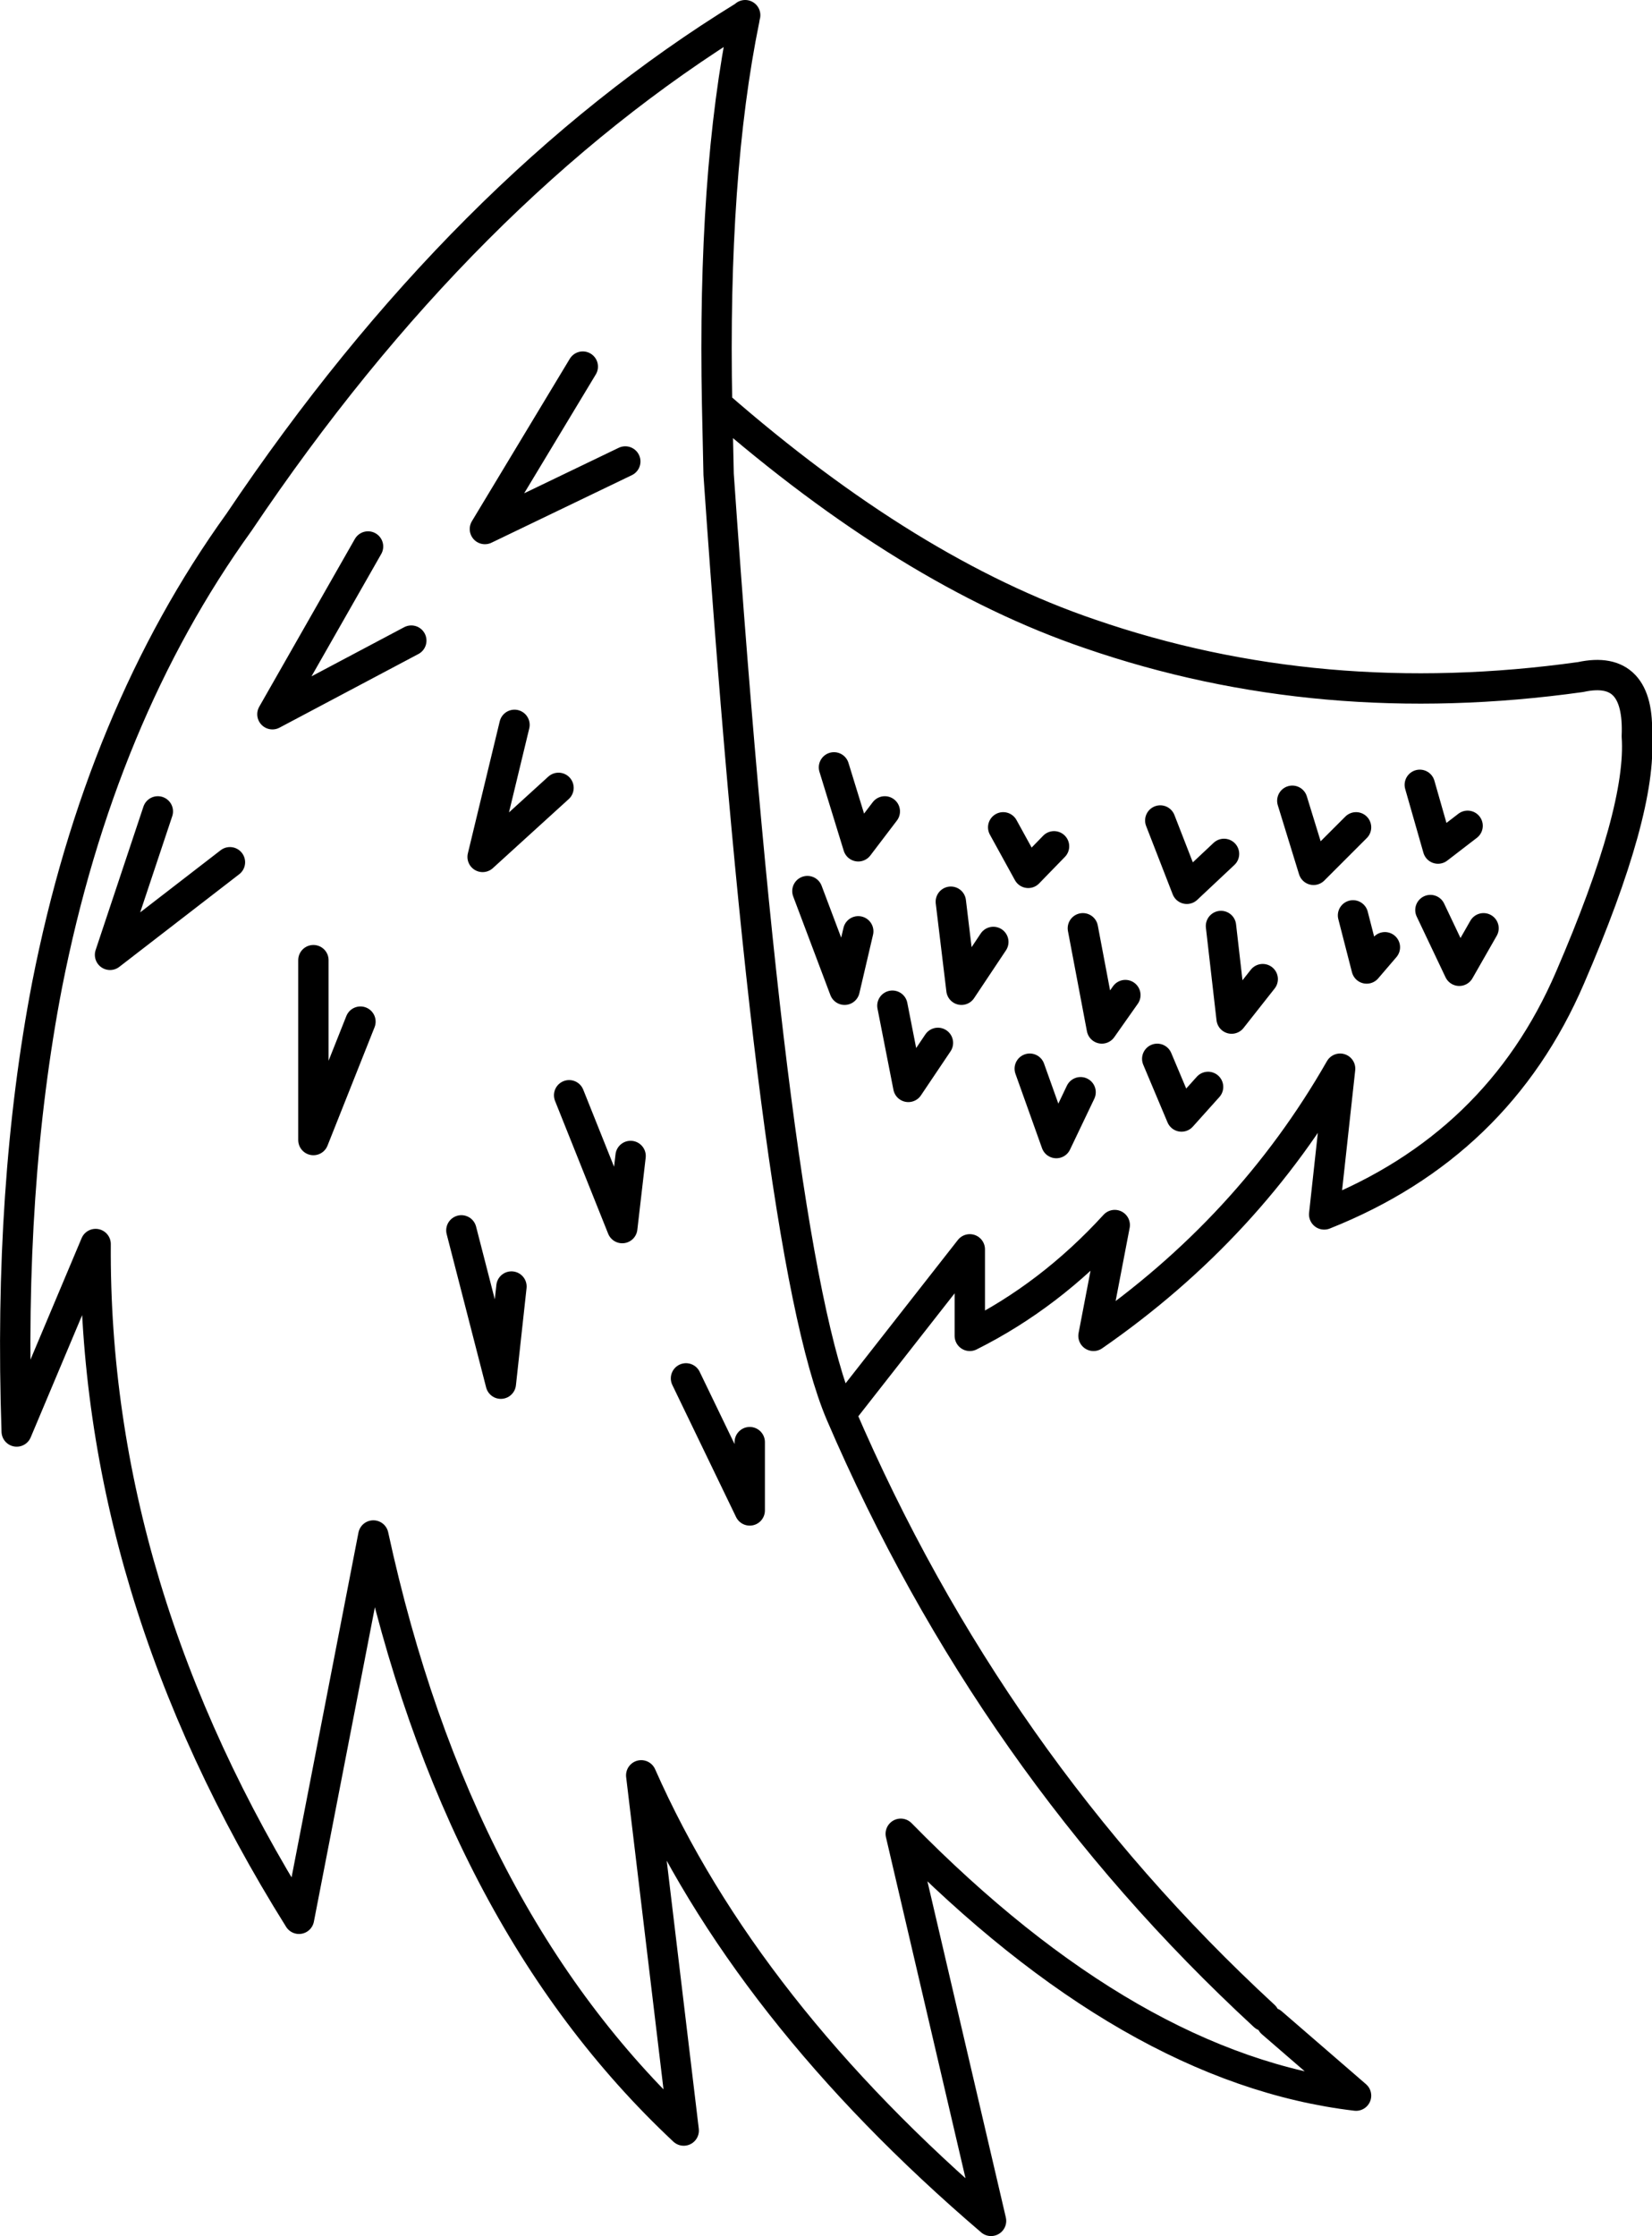 <?xml version="1.0" encoding="UTF-8" standalone="no"?>
<svg xmlns:xlink="http://www.w3.org/1999/xlink" height="147.3px" width="108.85px" xmlns="http://www.w3.org/2000/svg">
  <g transform="matrix(1.0, 0.0, 0.0, 1.0, 54.45, 73.65)">
    <path d="M-5.4 -72.6 L-5.35 -72.65 -5.4 -72.4 -5.4 -72.6" fill="#1c663b" fill-rule="evenodd" stroke="none"/>
    <path d="M11.65 -19.15 L13.3 -16.15 15.0 -17.9 M0.5 -23.1 L2.1 -17.9 3.85 -20.2 M-1.25 -14.95 L1.2 -8.45 2.1 -12.3 M4.35 -7.4 L5.4 -2.05 7.35 -4.95 M16.9 -12.5 L18.15 -5.9 19.7 -8.1 M8.2 -14.25 L8.9 -8.45 11.0 -11.6 M30.7 -20.9 L32.1 -16.35 34.9 -19.15 M39.1 -21.95 L40.3 -17.75 42.25 -19.25 M22.0 -19.6 L23.75 -15.1 26.2 -17.4 M26.0 -12.65 L26.7 -6.55 28.75 -9.15 M21.8 -3.9 L23.4 -0.1 25.15 -2.05 M34.7 -13.35 L35.6 -9.85 36.8 -11.25 M0.95 19.5 L9.45 8.65 9.45 14.35 Q14.75 11.7 19.0 7.05 L17.6 14.35 Q27.85 7.25 33.85 -3.25 L32.8 6.35 Q44.25 1.8 49.0 -9.25 53.75 -20.25 53.4 -25.15 53.6 -29.9 49.7 -29.05 32.55 -26.65 17.35 -31.9 5.45 -35.95 -7.2 -47.0 L-7.1 -42.4 Q-3.55 8.95 0.95 19.5 10.85 42.55 28.85 59.15 M39.8 -13.7 L41.7 -9.7 43.3 -12.5 M29.35 59.6 L34.9 64.4 Q20.1 62.65 4.9 47.15 L10.85 72.65 Q-5.35 58.8 -12.2 43.3 L-9.4 66.7 Q-24.4 52.65 -29.85 27.5 L-34.75 52.75 Q-48.3 31.1 -48.15 8.3 L-53.35 20.65 Q-53.9 4.5 -51.35 -8.75 -47.85 -26.55 -38.7 -39.25 -23.95 -61.2 -5.4 -72.6 L-5.35 -72.65 M-5.4 -72.4 Q-7.5 -62.15 -7.2 -47.0 M13.4 -3.25 L15.15 1.65 16.75 -1.7 M-5.4 -72.6 L-5.4 -72.4 M-44.05 -20.2 L-47.2 -10.75 -39.3 -16.85 M-20.55 -25.9 L-22.65 -17.2 -17.65 -21.75 M-16.05 -49.5 L-22.5 -38.8 -13.25 -43.25 M-30.2 -37.65 L-36.5 -26.6 -27.35 -31.45 M-9.25 17.15 L-5.05 25.85 -5.05 21.35 M-24.05 7.4 L-21.45 17.5 -20.75 11.1 M-16.95 -1.5 L-13.45 7.25 -12.9 2.5 M-33.8 -10.4 L-33.8 1.45 -30.7 -6.35" fill="none" stroke="#000000" stroke-linecap="round" stroke-linejoin="round" stroke-width="2.0"/>
  </g>
</svg>
